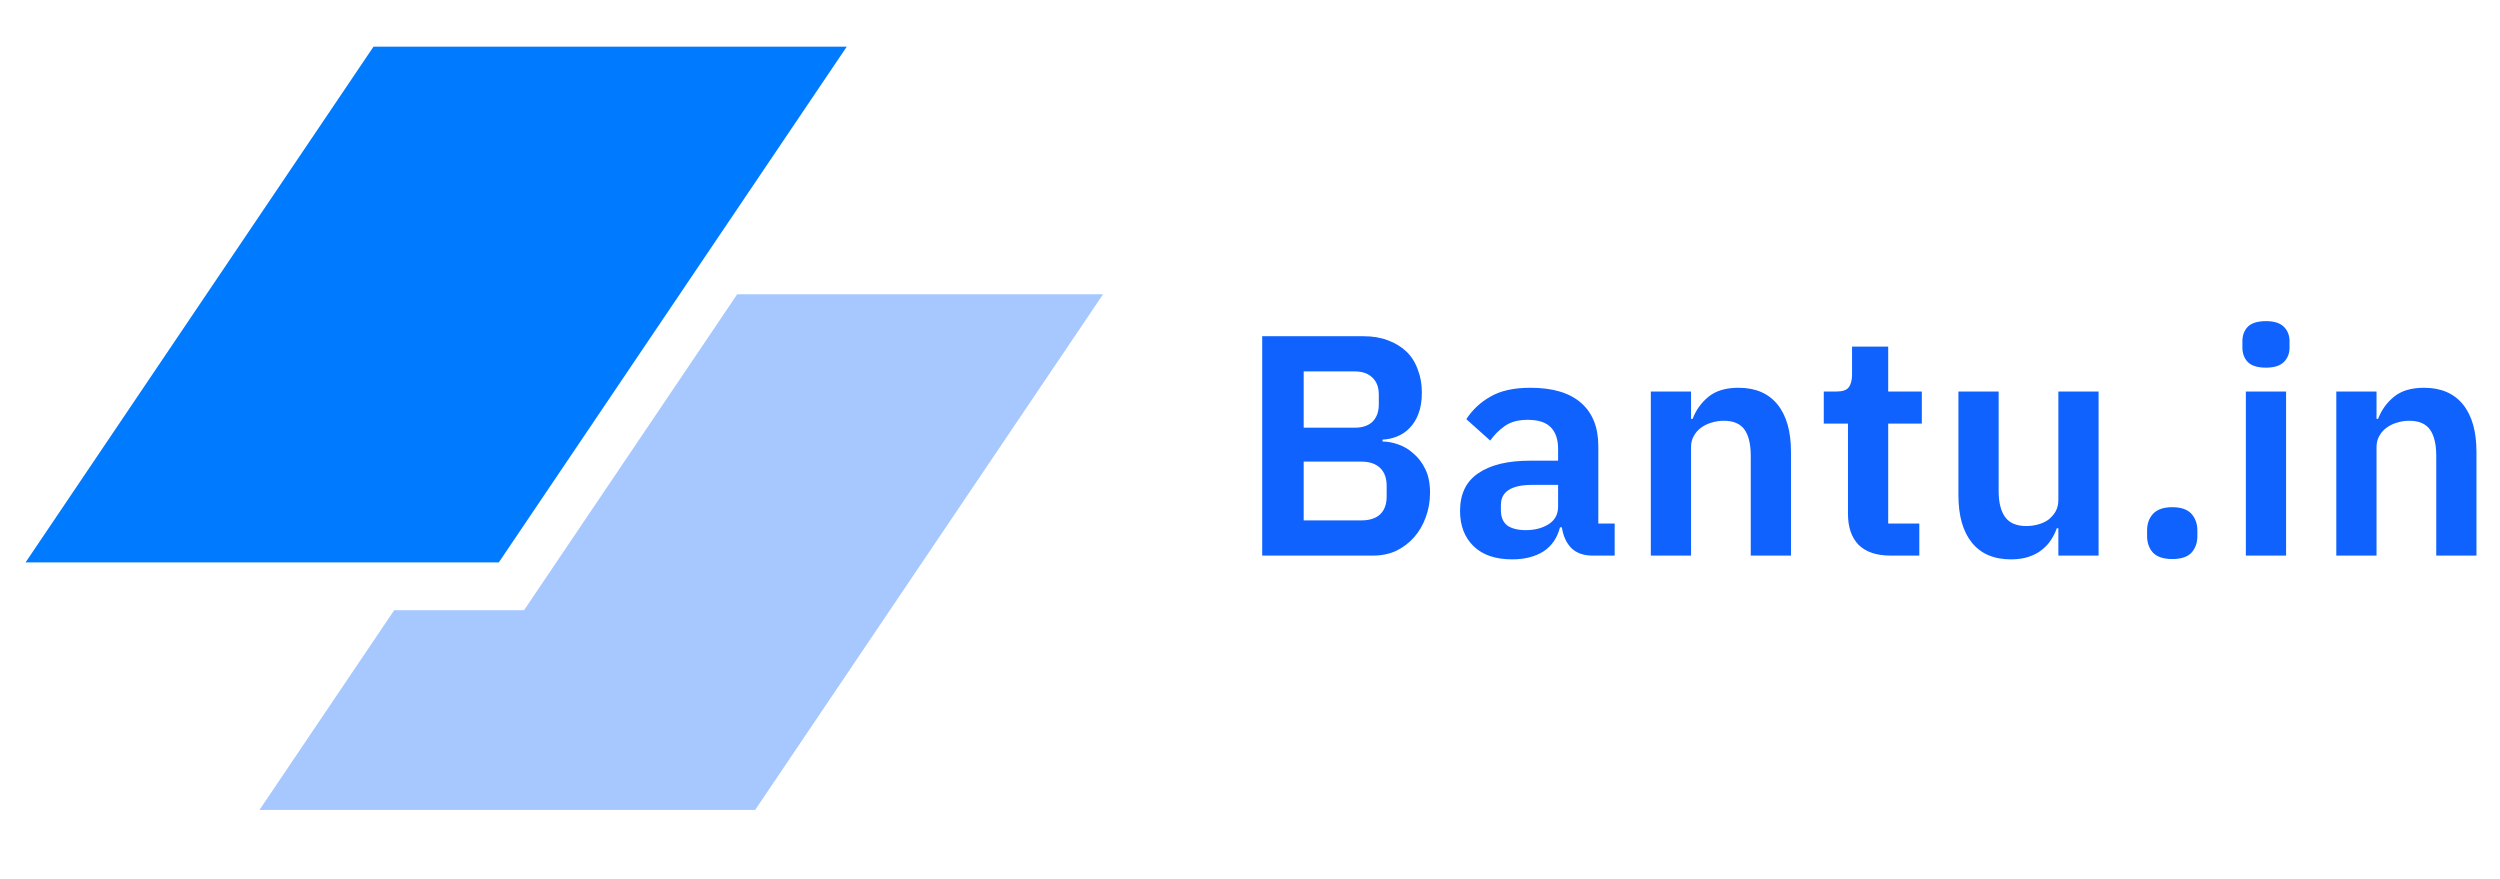 <svg width="754" height="265" viewBox="0 0 754 265" fill="none" xmlns="http://www.w3.org/2000/svg">
<path d="M112.644 14.085H255.374L150.438 169.62H7.708L112.644 14.085Z" fill="#007AFF"/>
<path d="M118.894 184.034L78.251 244.277H227.751L332.686 88.742H222.346L158.054 184.034H118.894Z" fill="#A6C8FF"/>
<path d="M380.681 101.406H411.297C414.014 101.406 416.447 101.817 418.595 102.638C420.807 103.46 422.671 104.597 424.188 106.051C425.704 107.504 426.842 109.305 427.6 111.453C428.421 113.539 428.832 115.845 428.832 118.373C428.832 120.9 428.485 123.049 427.79 124.818C427.158 126.524 426.273 127.946 425.136 129.083C424.061 130.221 422.798 131.074 421.344 131.643C419.954 132.211 418.501 132.527 416.984 132.59V133.159C418.437 133.159 419.986 133.443 421.628 134.012C423.335 134.581 424.883 135.497 426.273 136.761C427.726 137.962 428.927 139.541 429.875 141.5C430.823 143.396 431.297 145.766 431.297 148.609C431.297 151.263 430.854 153.759 429.97 156.097C429.148 158.372 427.979 160.362 426.463 162.069C424.946 163.775 423.145 165.133 421.06 166.144C418.975 167.092 416.7 167.566 414.235 167.566H380.681V101.406ZM393.193 156.95H410.633C413.035 156.95 414.899 156.35 416.226 155.149C417.553 153.885 418.216 152.085 418.216 149.747V146.524C418.216 144.186 417.553 142.385 416.226 141.121C414.899 139.857 413.035 139.225 410.633 139.225H393.193V156.95ZM393.193 128.989H408.643C410.918 128.989 412.687 128.388 413.951 127.188C415.215 125.924 415.847 124.186 415.847 121.974V119.036C415.847 116.824 415.215 115.118 413.951 113.918C412.687 112.654 410.918 112.022 408.643 112.022H393.193V128.989ZM480.255 167.566C477.601 167.566 475.484 166.808 473.904 165.291C472.387 163.712 471.439 161.626 471.06 159.035H470.492C469.67 162.258 467.996 164.691 465.468 166.334C462.94 167.914 459.812 168.704 456.084 168.704C451.029 168.704 447.143 167.377 444.426 164.723C441.709 162.069 440.35 158.53 440.35 154.107C440.35 148.988 442.182 145.197 445.847 142.732C449.513 140.205 454.726 138.941 461.487 138.941H469.923V135.339C469.923 132.559 469.196 130.41 467.743 128.894C466.289 127.377 463.951 126.619 460.729 126.619C457.885 126.619 455.579 127.251 453.809 128.515C452.103 129.715 450.65 131.169 449.449 132.875L442.246 126.429C444.078 123.586 446.511 121.311 449.544 119.605C452.577 117.836 456.59 116.951 461.582 116.951C468.28 116.951 473.367 118.467 476.842 121.501C480.318 124.534 482.055 128.894 482.055 134.581V157.898H486.984V167.566H480.255ZM460.16 159.889C462.877 159.889 465.184 159.288 467.079 158.088C468.975 156.887 469.923 155.118 469.923 152.78V146.239H462.151C455.832 146.239 452.672 148.262 452.672 152.306V153.917C452.672 155.939 453.304 157.456 454.568 158.467C455.895 159.415 457.759 159.889 460.16 159.889ZM497.887 167.566V118.088H510.019V126.335H510.493C511.504 123.681 513.084 121.469 515.232 119.7C517.444 117.867 520.477 116.951 524.332 116.951C529.45 116.951 533.368 118.625 536.085 121.974C538.802 125.324 540.161 130.094 540.161 136.287V167.566H528.028V137.519C528.028 133.981 527.396 131.327 526.133 129.557C524.869 127.788 522.784 126.903 519.877 126.903C518.613 126.903 517.381 127.093 516.18 127.472C515.043 127.788 514 128.293 513.052 128.989C512.168 129.62 511.441 130.442 510.872 131.453C510.304 132.401 510.019 133.538 510.019 134.865V167.566H497.887ZM570.143 167.566C565.973 167.566 562.782 166.492 560.57 164.343C558.421 162.132 557.347 159.004 557.347 154.96V127.756H550.049V118.088H553.84C555.673 118.088 556.905 117.678 557.537 116.856C558.232 115.971 558.579 114.676 558.579 112.97V104.534H569.48V118.088H579.622V127.756H569.48V157.898H578.863V167.566H570.143ZM620.801 159.32H620.327C619.885 160.584 619.285 161.784 618.527 162.922C617.831 163.996 616.915 164.975 615.778 165.86C614.704 166.745 613.377 167.44 611.797 167.945C610.28 168.451 608.511 168.704 606.489 168.704C601.37 168.704 597.453 167.029 594.735 163.68C592.018 160.331 590.66 155.56 590.66 149.367V118.088H602.792V148.135C602.792 151.547 603.456 154.17 604.783 156.002C606.11 157.772 608.227 158.656 611.133 158.656C612.334 158.656 613.503 158.498 614.64 158.182C615.841 157.866 616.884 157.393 617.768 156.761C618.653 156.066 619.38 155.244 619.948 154.296C620.517 153.285 620.801 152.116 620.801 150.789V118.088H632.934V167.566H620.801V159.32ZM655.144 168.609C652.553 168.609 650.626 167.977 649.362 166.713C648.161 165.386 647.561 163.712 647.561 161.689V159.983C647.561 157.961 648.161 156.287 649.362 154.96C650.626 153.633 652.553 152.969 655.144 152.969C657.798 152.969 659.725 153.633 660.926 154.96C662.126 156.287 662.727 157.961 662.727 159.983V161.689C662.727 163.712 662.126 165.386 660.926 166.713C659.725 167.977 657.798 168.609 655.144 168.609ZM683.416 110.885C680.889 110.885 679.056 110.316 677.919 109.178C676.845 108.041 676.307 106.588 676.307 104.818V102.923C676.307 101.153 676.845 99.7 677.919 98.562C679.056 97.425 680.889 96.856 683.416 96.856C685.881 96.856 687.682 97.425 688.819 98.562C689.957 99.7 690.525 101.153 690.525 102.923V104.818C690.525 106.588 689.957 108.041 688.819 109.178C687.682 110.316 685.881 110.885 683.416 110.885ZM677.35 118.088H689.483V167.566H677.35V118.088ZM704.629 167.566V118.088H716.761V126.335H717.235C718.246 123.681 719.826 121.469 721.975 119.7C724.186 117.867 727.219 116.951 731.074 116.951C736.192 116.951 740.11 118.625 742.827 121.974C745.545 125.324 746.903 130.094 746.903 136.287V167.566H734.771V137.519C734.771 133.981 734.139 131.327 732.875 129.557C731.611 127.788 729.526 126.903 726.619 126.903C725.355 126.903 724.123 127.093 722.922 127.472C721.785 127.788 720.742 128.293 719.795 128.989C718.91 129.62 718.183 130.442 717.614 131.453C717.046 132.401 716.761 133.538 716.761 134.865V167.566H704.629Z" fill="#0F62FE"/>
</svg>
